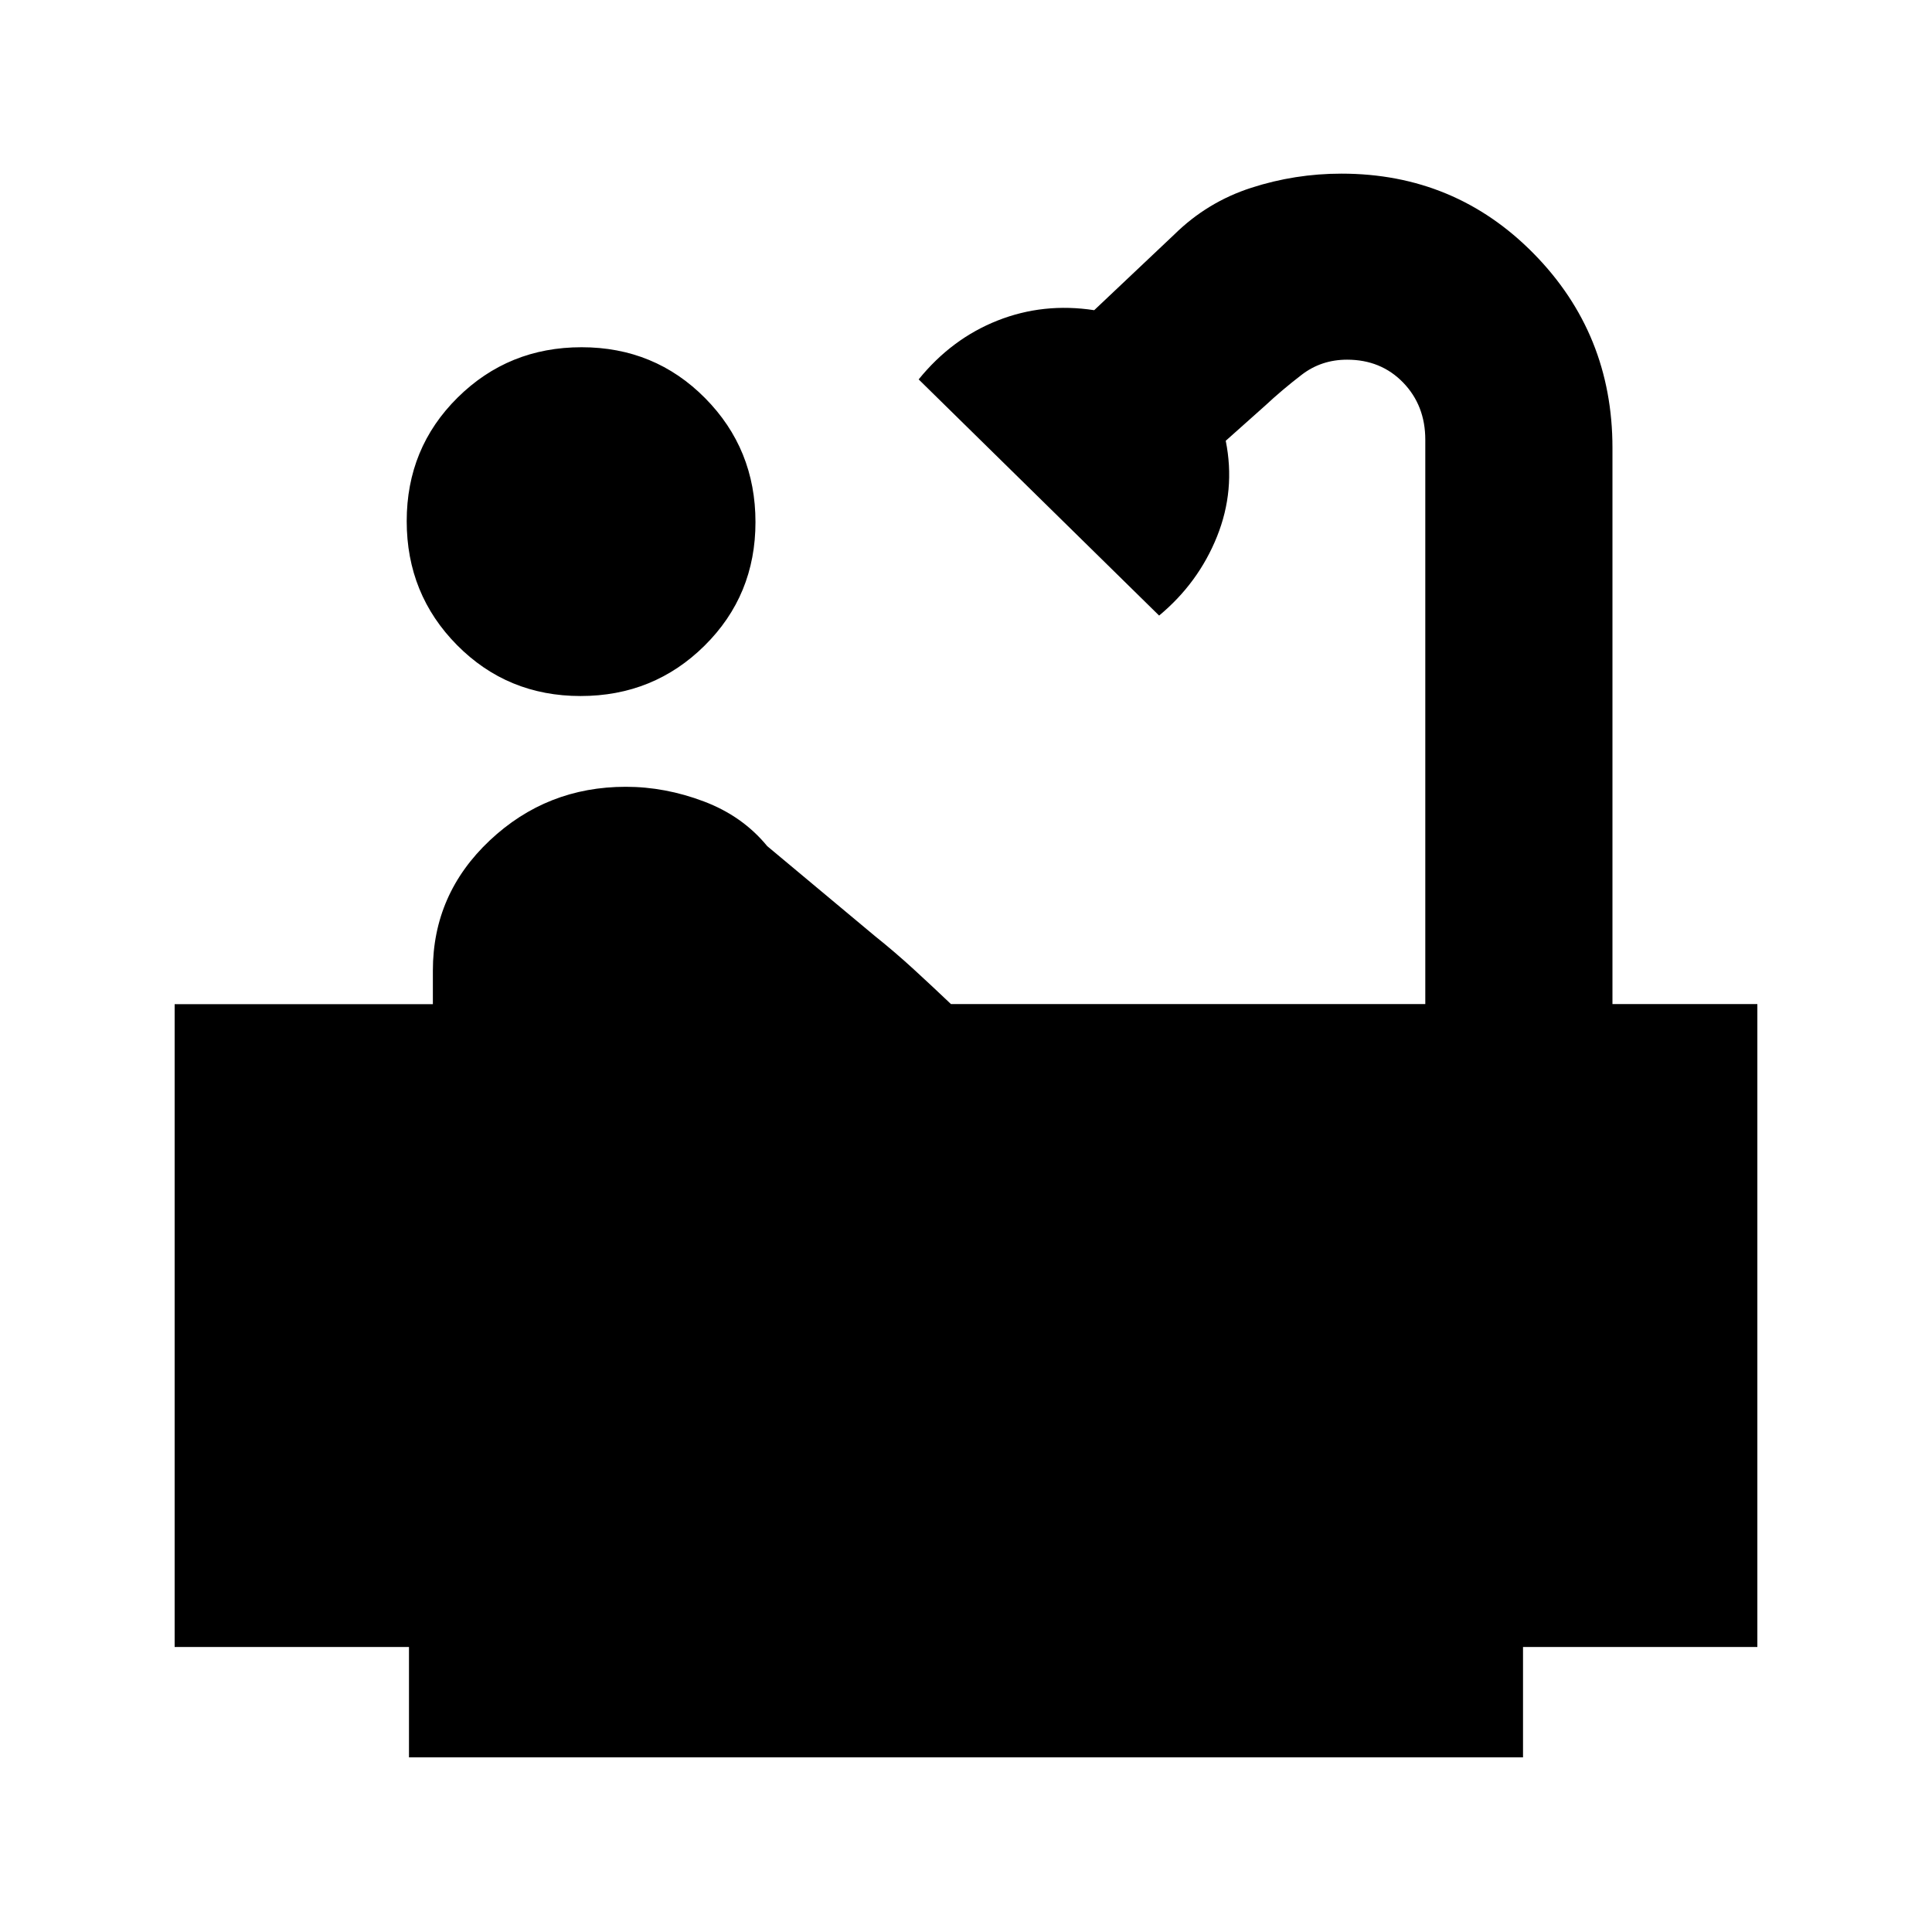 <svg xmlns="http://www.w3.org/2000/svg" height="20" viewBox="0 -960 960 960" width="20"><path d="M288.49-614.15q-36.34 0-61.37-25.28-25.03-25.28-25.03-61.62 0-36.35 25.28-61.38t61.62-25.03q36.34 0 61.37 25.28 25.03 25.28 25.03 61.62 0 36.34-25.28 61.37-25.28 25.04-61.62 25.04ZM203.22-86.78v-54.85H86.78v-319.41h128.31v-16.7q0-38.05 28.3-64.68 28.31-26.63 67.57-26.63 19.52 0 38.76 7.27 19.24 7.26 31.5 22.21l53.43 44.61q9.94 7.94 19.44 16.65 9.5 8.72 18.43 17.22h235.7v-280.39q0-17.05-11.01-28.43-11.02-11.37-27.86-11.37-12.79 0-22.55 7.5-9.76 7.5-18.11 15.3l-19.63 17.5q4.93 24.48-4.33 47.56-9.26 23.08-28.77 39.29L456.48-771.48q16.39-20.22 39.19-29.24 22.81-9.02 48.03-5.15l39.86-37.67q16.37-16.1 38.16-23.14 21.78-7.04 44.82-7.04 56.48 0 95.58 39.77t39.1 96.47v276.39h72v319.46H756.78v54.85H203.22Z"/></svg>